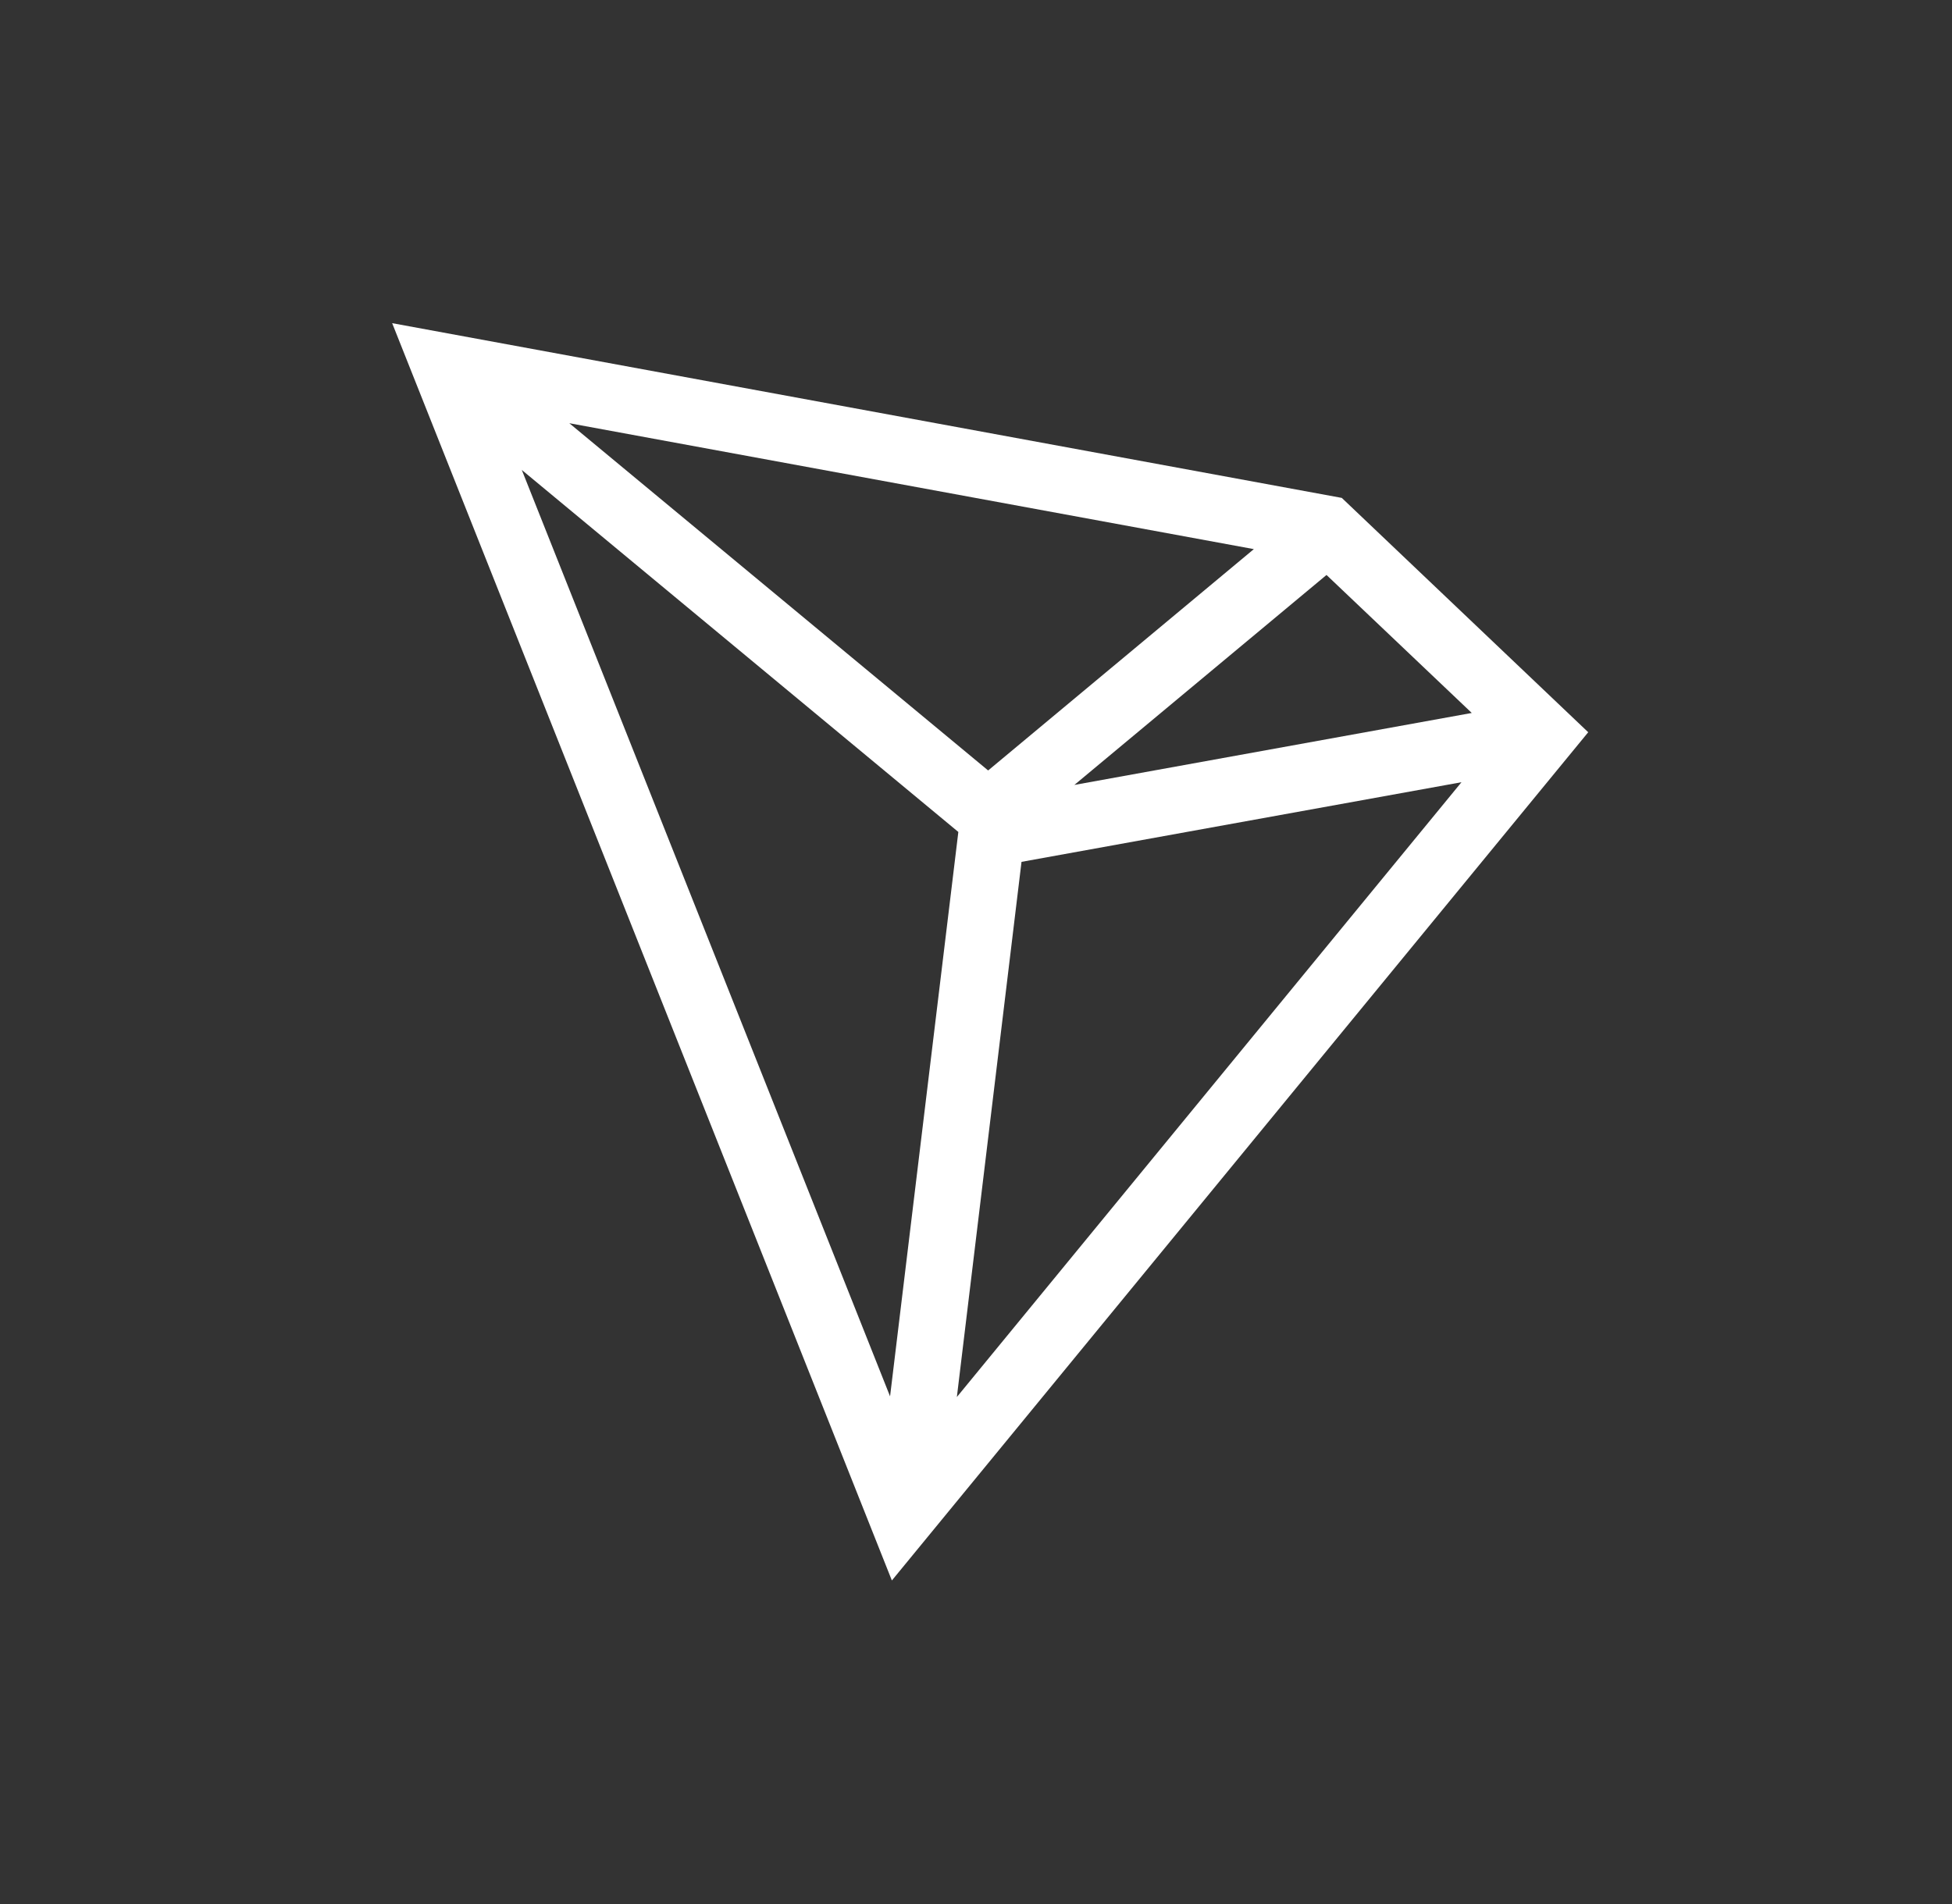 <svg width="41" height="40" viewBox="0 0 41 40" fill="none" xmlns="http://www.w3.org/2000/svg">
<rect x="0" y="0" width="41" height="40" fill="#333333" stroke="none"/>
<path d="M28.183 10.46L8.237 6.789L18.733 33.203L33.359 15.383L28.183 10.46ZM27.862 12.079L30.913 14.978L22.566 16.49L27.862 12.079ZM20.755 16.186L11.958 8.891L26.336 11.536L20.755 16.186ZM20.129 17.478L18.695 29.335L10.96 9.873L20.129 17.478ZM21.456 18.106L30.697 16.433L20.098 29.349L21.456 18.106Z" fill="white"/>
</svg>
